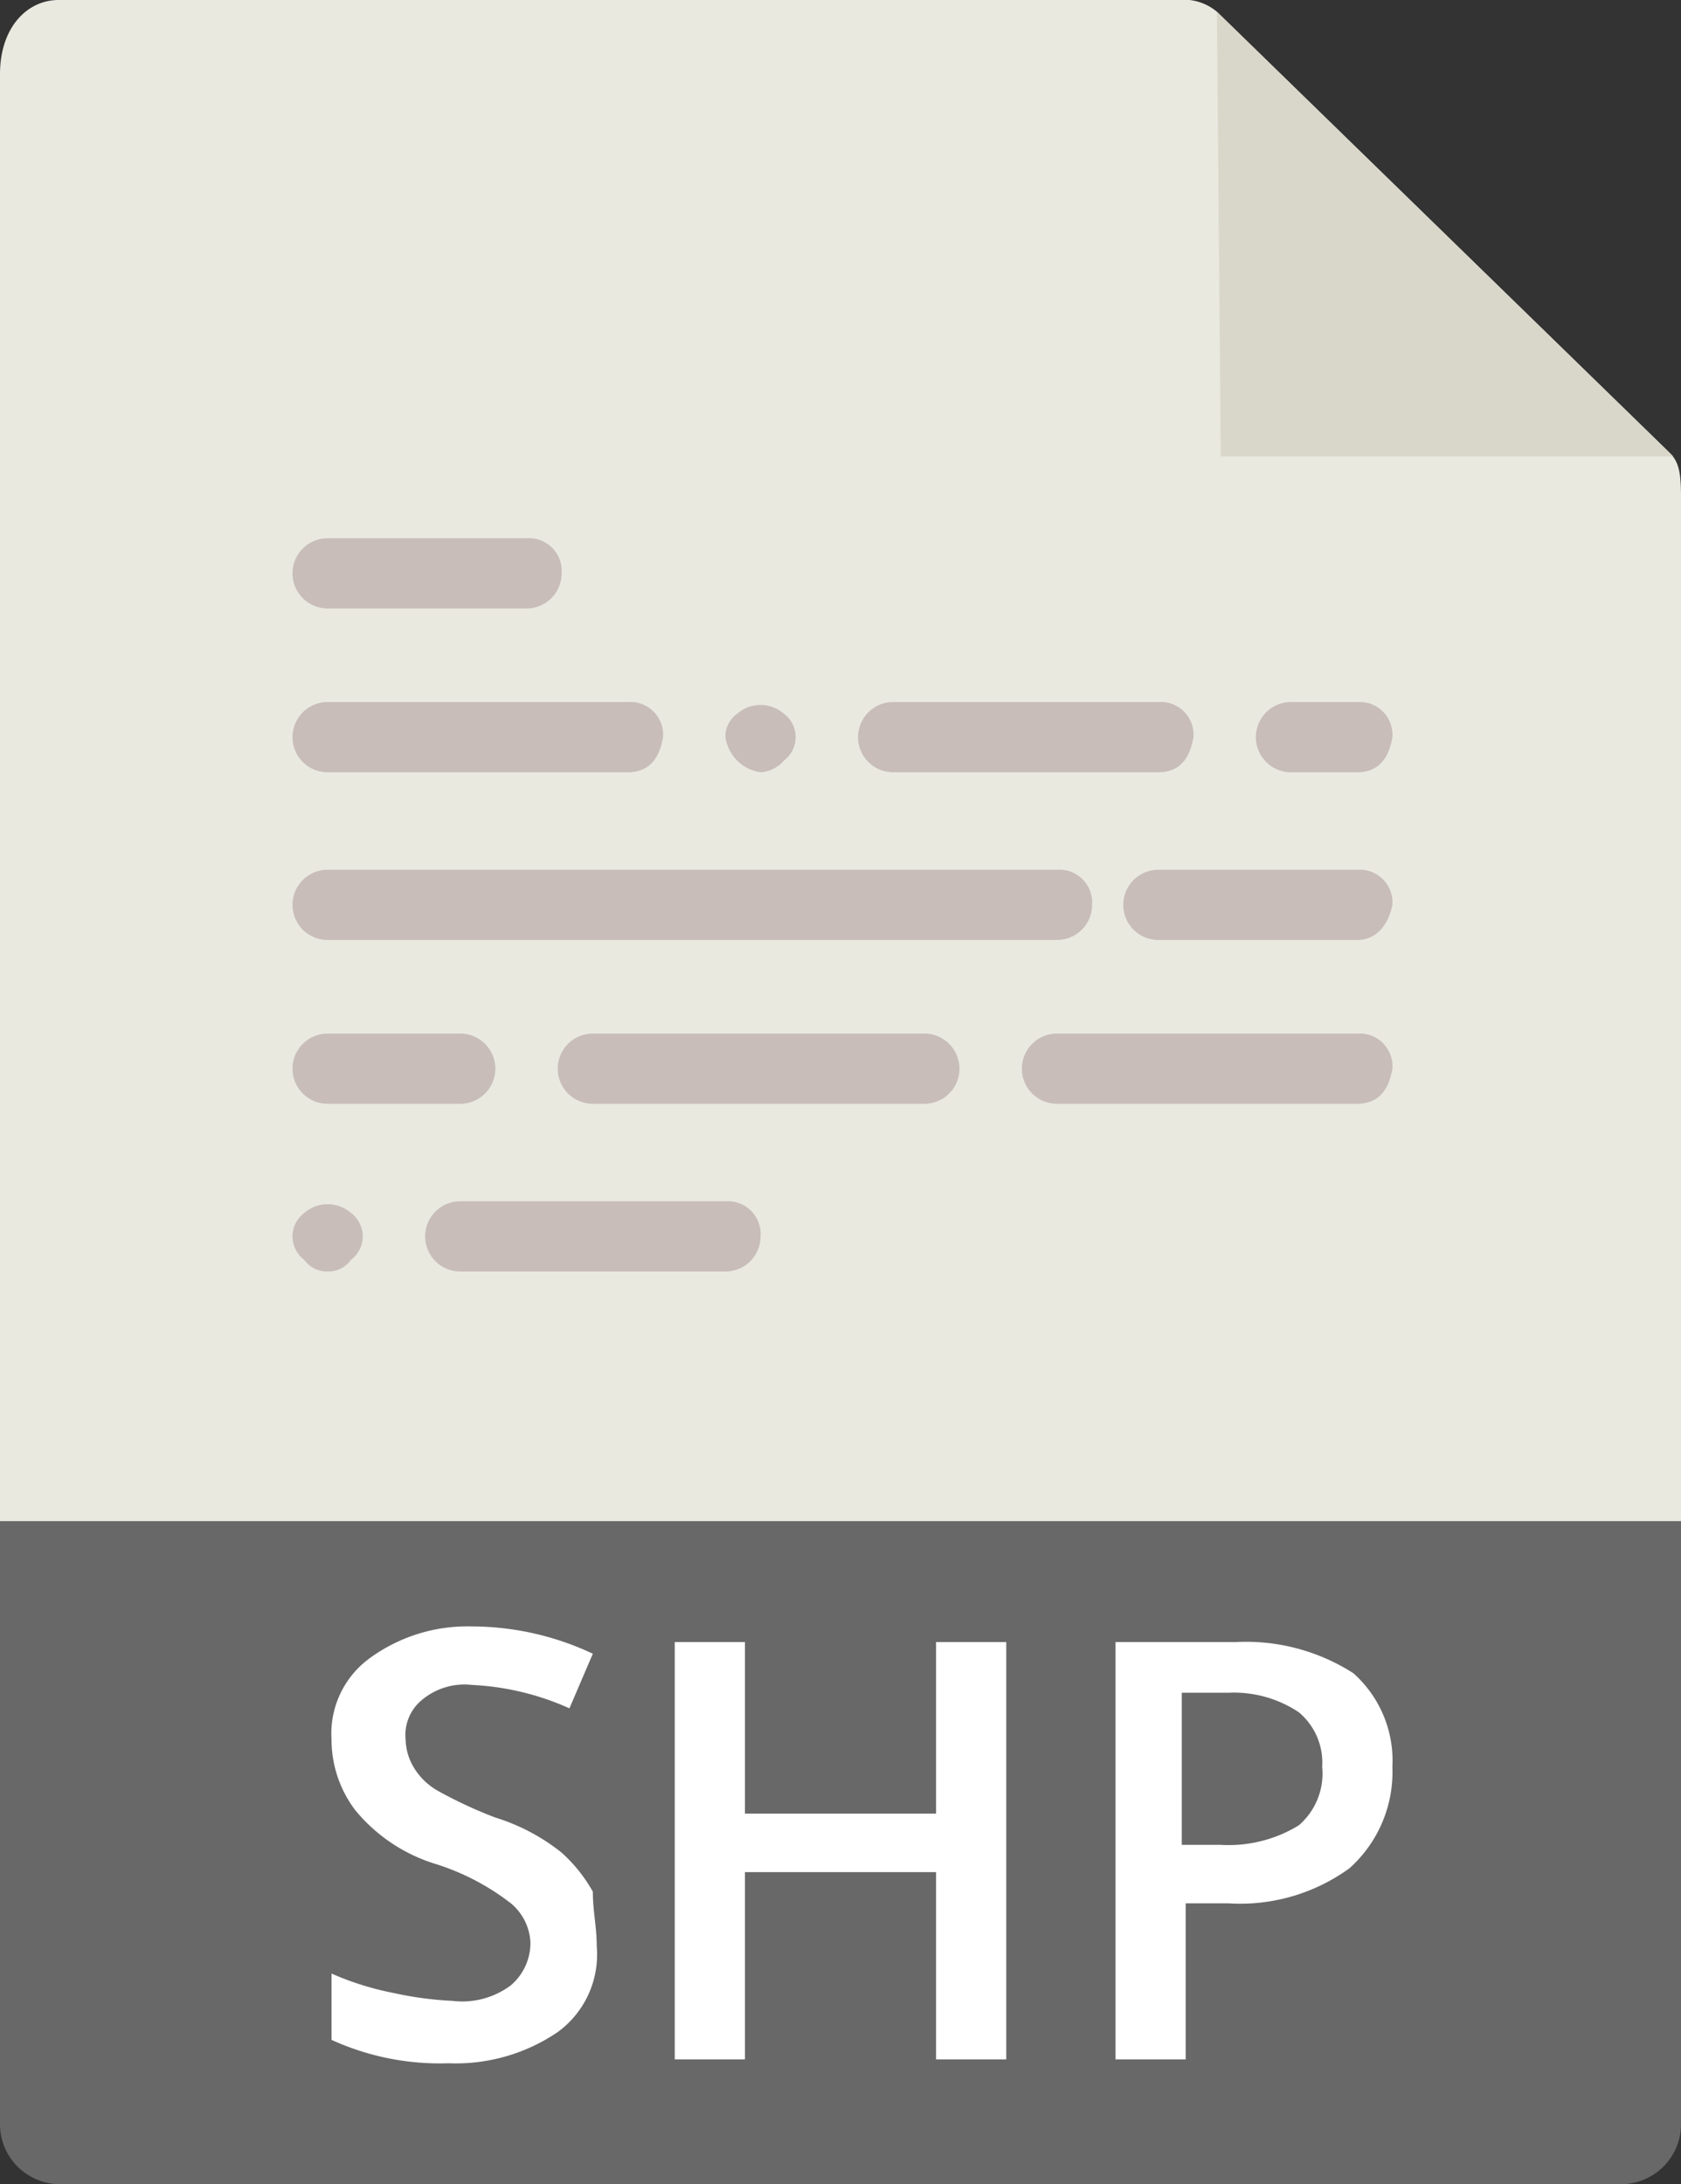 <svg id="Capa_1" data-name="Capa 1" xmlns="http://www.w3.org/2000/svg" viewBox="0 0 43.1 56"><rect x="0" y="0" width="43.1" height="56" fill="#333333" stroke="none"/><defs><style>.cls-1{fill:#e9e9e0;}.cls-2{fill:#686868;}.cls-3{fill:#d9d7ca;}.cls-4{fill:#c8bdb8;}.cls-5{isolation:isolate;}.cls-6{fill:#fff;}</style></defs><path class="cls-1" d="M30.5,0H1.5C.7,0,0,.7,0,1.9V53.8a1.64,1.64,0,0,0,1.5,1H41.6a1.64,1.64,0,0,0,1.5-1V12.7c0-.7-.1-.9-.3-1.1L31.2.3a1.33,1.33,0,0,0-.7-.3Z"/><path class="cls-2" d="M41.6,56H1.5A1.54,1.54,0,0,1,0,54.5V39H43.1V54.5A1.54,1.54,0,0,1,41.6,56Z"/><polygon class="cls-3" points="31.2 0.3 31.3 11.7 42.9 11.7 31.2 0.3"/><path class="cls-4" d="M13.5,15.6H8.4a.9.9,0,0,1,0-1.8h5.1a.84.84,0,0,1,.9.9A.9.9,0,0,1,13.5,15.6Zm2.6,4.2H8.4a.9.9,0,0,1,0-1.8h7.7a.84.84,0,0,1,.9.9Q16.85,19.8,16.1,19.8Zm3.4,0a1.06,1.06,0,0,1-.9-.9.71.71,0,0,1,.3-.6.91.91,0,0,1,1.2,0,.75.75,0,0,1,0,1.2.86.86,0,0,1-.6.3Zm10.2,0H22.9a.9.9,0,0,1,0-1.8h6.8a.84.84,0,0,1,.9.9Q30.45,19.8,29.7,19.8ZM8.4,32.6a.71.71,0,0,1-.6-.3.75.75,0,0,1,0-1.2.91.91,0,0,1,1.2,0,.75.75,0,0,1,0,1.2.71.71,0,0,1-.6.3Zm10.2,0H11.8a.9.9,0,1,1,0-1.8h6.8a.84.84,0,0,1,.9.9A.9.9,0,0,1,18.6,32.6ZM34.8,19.8H33.1a.9.9,0,0,1,0-1.8h1.7a.84.84,0,0,1,.9.9Q35.55,19.8,34.8,19.8Zm-7.7,4.3H8.4a.9.9,0,0,1,0-1.8H27.1a.84.84,0,0,1,.9.9A.9.9,0,0,1,27.1,24.1Zm7.7,0H29.7a.9.9,0,0,1,0-1.8h5.1a.84.84,0,0,1,.9.9C35.6,23.7,35.3,24.1,34.8,24.1Zm-23,4.2H8.4a.9.9,0,1,1,0-1.8h3.4a.9.9,0,0,1,0,1.8Zm11.9,0H15.2a.9.9,0,0,1,0-1.8h8.5a.9.9,0,0,1,0,1.8Zm11.1,0H27.1a.9.9,0,1,1,0-1.8h7.7a.84.84,0,0,1,.9.9Q35.55,28.3,34.8,28.3Z"/><g class="cls-5"><path class="cls-6" d="M15.3,49.9a2.46,2.46,0,0,1-1,2.2,4.65,4.65,0,0,1-2.8.8,6.68,6.68,0,0,1-3-.6V50.6a7.49,7.49,0,0,0,1.6.5,8.87,8.87,0,0,0,1.5.2,2.08,2.08,0,0,0,1.5-.4,1.43,1.43,0,0,0,.5-1.1,1.39,1.39,0,0,0-.5-1,6.17,6.17,0,0,0-1.9-1,4.29,4.29,0,0,1-2.1-1.4,3,3,0,0,1-.6-1.8,2.39,2.39,0,0,1,1-2.1,4.24,4.24,0,0,1,2.6-.8,7.3,7.3,0,0,1,3.1.7l-.6,1.4a6.88,6.88,0,0,0-2.5-.6,1.7,1.7,0,0,0-1.3.4,1.16,1.16,0,0,0-.4,1,1.45,1.45,0,0,0,.2.7,1.7,1.7,0,0,0,.6.6,11.25,11.25,0,0,0,1.5.7,5.16,5.16,0,0,1,1.7.9,3.92,3.92,0,0,1,.8,1C15.2,49,15.3,49.4,15.3,49.9Z"/><path class="cls-6" d="M25.8,52.8H24V48H19.1v4.8H17.3V42.1h1.8v4.4H24V42.1h1.8Z"/><path class="cls-6" d="M35.7,45.3a3.31,3.31,0,0,1-1.1,2.6,4.77,4.77,0,0,1-3.1.9H30.4v4H28.6V42.1h3.1a5.1,5.1,0,0,1,3,.8A3,3,0,0,1,35.7,45.3Zm-5.3,2h.9a3.44,3.44,0,0,0,2-.5,1.75,1.75,0,0,0,.6-1.5,1.68,1.68,0,0,0-.6-1.4,3,3,0,0,0-1.8-.5H30.3v3.9Z"/></g></svg>